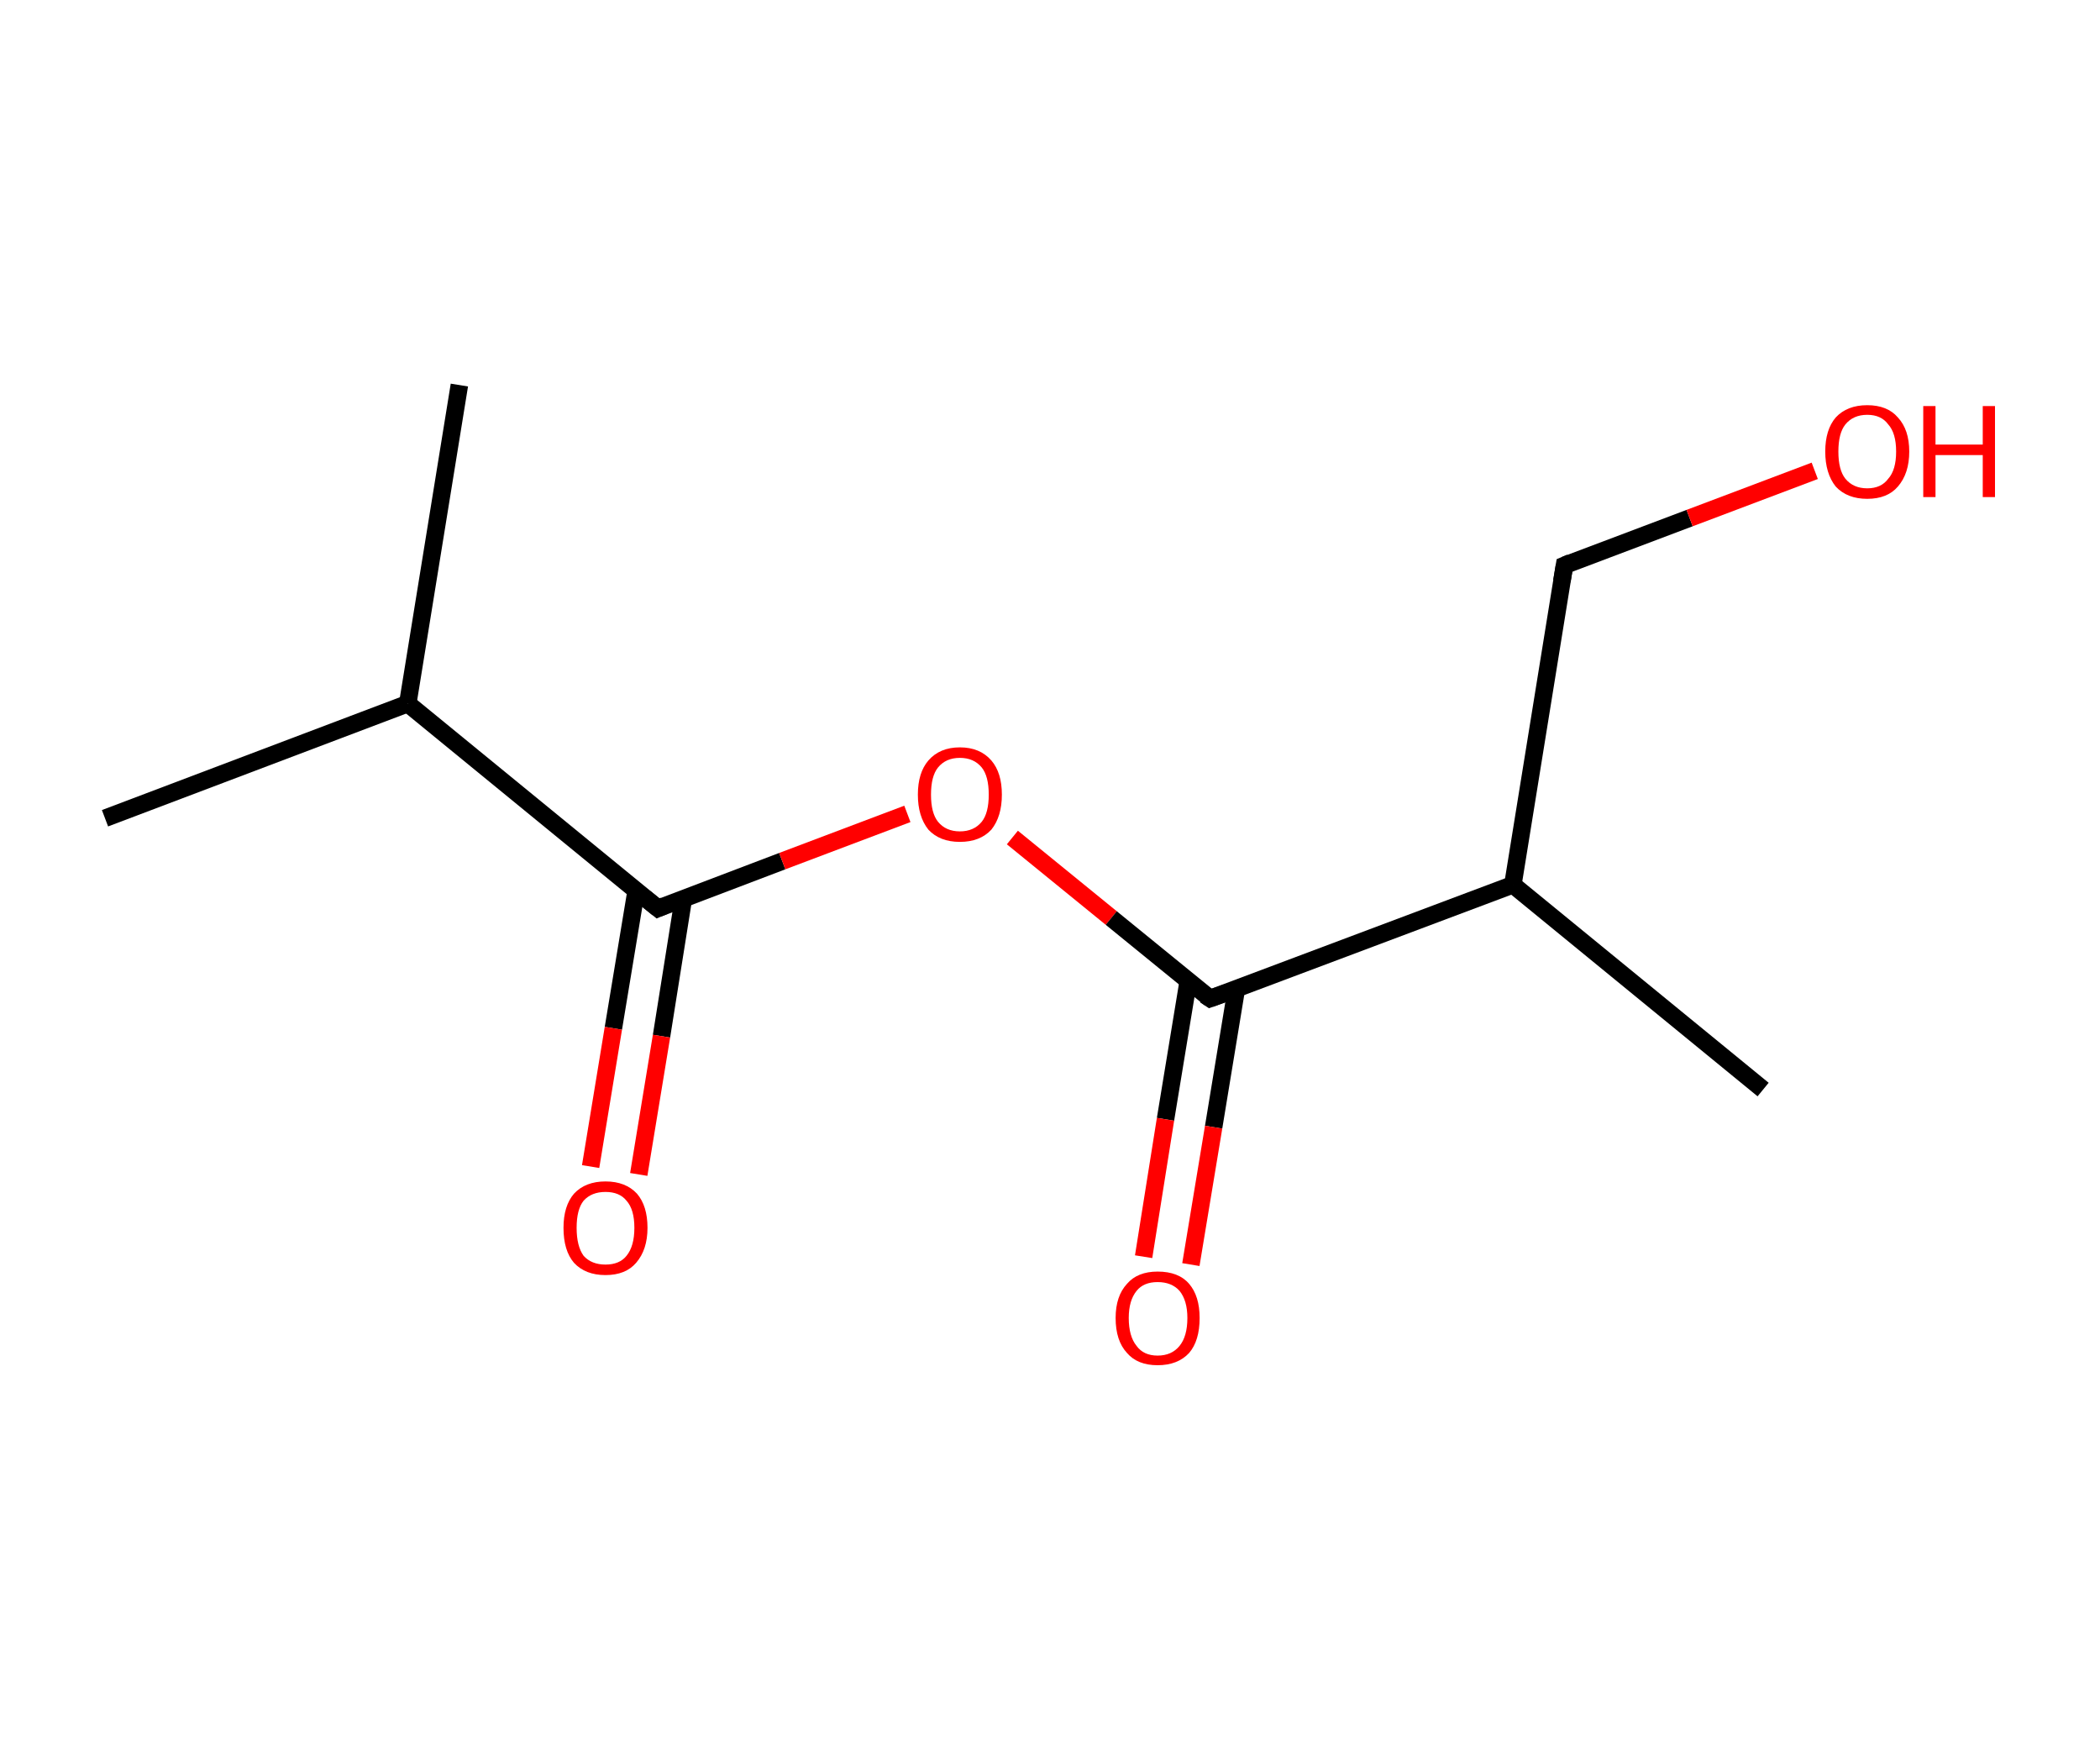 <?xml version='1.0' encoding='ASCII' standalone='yes'?>
<svg xmlns="http://www.w3.org/2000/svg" xmlns:rdkit="http://www.rdkit.org/xml" xmlns:xlink="http://www.w3.org/1999/xlink" version="1.1" baseProfile="full" xml:space="preserve" width="240px" height="200px" viewBox="0 0 240 200">
<!-- END OF HEADER -->
<rect style="opacity:1.0;fill:#FFFFFF;stroke:none" width="240.0" height="200.0" x="0.0" y="0.0"> </rect>
<path class="bond-0 atom-0 atom-1" d="M 52.5,44.0 L 46.6,80.4" style="fill:none;fill-rule:evenodd;stroke:#000000;stroke-width:2.0px;stroke-linecap:butt;stroke-linejoin:miter;stroke-opacity:1"/>
<path class="bond-1 atom-1 atom-2" d="M 46.6,80.4 L 12.0,93.5" style="fill:none;fill-rule:evenodd;stroke:#000000;stroke-width:2.0px;stroke-linecap:butt;stroke-linejoin:miter;stroke-opacity:1"/>
<path class="bond-2 atom-1 atom-3" d="M 46.6,80.4 L 75.2,103.8" style="fill:none;fill-rule:evenodd;stroke:#000000;stroke-width:2.0px;stroke-linecap:butt;stroke-linejoin:miter;stroke-opacity:1"/>
<path class="bond-3 atom-3 atom-4" d="M 72.7,101.8 L 70.1,117.5" style="fill:none;fill-rule:evenodd;stroke:#000000;stroke-width:2.0px;stroke-linecap:butt;stroke-linejoin:miter;stroke-opacity:1"/>
<path class="bond-3 atom-3 atom-4" d="M 70.1,117.5 L 67.5,133.3" style="fill:none;fill-rule:evenodd;stroke:#FF0000;stroke-width:2.0px;stroke-linecap:butt;stroke-linejoin:miter;stroke-opacity:1"/>
<path class="bond-3 atom-3 atom-4" d="M 78.1,102.7 L 75.6,118.4" style="fill:none;fill-rule:evenodd;stroke:#000000;stroke-width:2.0px;stroke-linecap:butt;stroke-linejoin:miter;stroke-opacity:1"/>
<path class="bond-3 atom-3 atom-4" d="M 75.6,118.4 L 73.0,134.2" style="fill:none;fill-rule:evenodd;stroke:#FF0000;stroke-width:2.0px;stroke-linecap:butt;stroke-linejoin:miter;stroke-opacity:1"/>
<path class="bond-4 atom-3 atom-5" d="M 75.2,103.8 L 89.4,98.4" style="fill:none;fill-rule:evenodd;stroke:#000000;stroke-width:2.0px;stroke-linecap:butt;stroke-linejoin:miter;stroke-opacity:1"/>
<path class="bond-4 atom-3 atom-5" d="M 89.4,98.4 L 103.7,93.0" style="fill:none;fill-rule:evenodd;stroke:#FF0000;stroke-width:2.0px;stroke-linecap:butt;stroke-linejoin:miter;stroke-opacity:1"/>
<path class="bond-5 atom-5 atom-6" d="M 115.7,95.7 L 127.0,104.9" style="fill:none;fill-rule:evenodd;stroke:#FF0000;stroke-width:2.0px;stroke-linecap:butt;stroke-linejoin:miter;stroke-opacity:1"/>
<path class="bond-5 atom-5 atom-6" d="M 127.0,104.9 L 138.3,114.1" style="fill:none;fill-rule:evenodd;stroke:#000000;stroke-width:2.0px;stroke-linecap:butt;stroke-linejoin:miter;stroke-opacity:1"/>
<path class="bond-6 atom-6 atom-7" d="M 135.8,112.1 L 133.2,127.9" style="fill:none;fill-rule:evenodd;stroke:#000000;stroke-width:2.0px;stroke-linecap:butt;stroke-linejoin:miter;stroke-opacity:1"/>
<path class="bond-6 atom-6 atom-7" d="M 133.2,127.9 L 130.7,143.6" style="fill:none;fill-rule:evenodd;stroke:#FF0000;stroke-width:2.0px;stroke-linecap:butt;stroke-linejoin:miter;stroke-opacity:1"/>
<path class="bond-6 atom-6 atom-7" d="M 141.3,113.0 L 138.7,128.8" style="fill:none;fill-rule:evenodd;stroke:#000000;stroke-width:2.0px;stroke-linecap:butt;stroke-linejoin:miter;stroke-opacity:1"/>
<path class="bond-6 atom-6 atom-7" d="M 138.7,128.8 L 136.1,144.5" style="fill:none;fill-rule:evenodd;stroke:#FF0000;stroke-width:2.0px;stroke-linecap:butt;stroke-linejoin:miter;stroke-opacity:1"/>
<path class="bond-7 atom-6 atom-8" d="M 138.3,114.1 L 172.9,101.1" style="fill:none;fill-rule:evenodd;stroke:#000000;stroke-width:2.0px;stroke-linecap:butt;stroke-linejoin:miter;stroke-opacity:1"/>
<path class="bond-8 atom-8 atom-9" d="M 172.9,101.1 L 201.5,124.5" style="fill:none;fill-rule:evenodd;stroke:#000000;stroke-width:2.0px;stroke-linecap:butt;stroke-linejoin:miter;stroke-opacity:1"/>
<path class="bond-9 atom-8 atom-10" d="M 172.9,101.1 L 178.8,64.6" style="fill:none;fill-rule:evenodd;stroke:#000000;stroke-width:2.0px;stroke-linecap:butt;stroke-linejoin:miter;stroke-opacity:1"/>
<path class="bond-10 atom-10 atom-11" d="M 178.8,64.6 L 193.1,59.2" style="fill:none;fill-rule:evenodd;stroke:#000000;stroke-width:2.0px;stroke-linecap:butt;stroke-linejoin:miter;stroke-opacity:1"/>
<path class="bond-10 atom-10 atom-11" d="M 193.1,59.2 L 207.4,53.8" style="fill:none;fill-rule:evenodd;stroke:#FF0000;stroke-width:2.0px;stroke-linecap:butt;stroke-linejoin:miter;stroke-opacity:1"/>
<path d="M 73.7,102.6 L 75.2,103.8 L 75.9,103.5" style="fill:none;stroke:#000000;stroke-width:2.0px;stroke-linecap:butt;stroke-linejoin:miter;stroke-opacity:1;"/>
<path d="M 137.7,113.7 L 138.3,114.1 L 140.0,113.5" style="fill:none;stroke:#000000;stroke-width:2.0px;stroke-linecap:butt;stroke-linejoin:miter;stroke-opacity:1;"/>
<path d="M 178.5,66.4 L 178.8,64.6 L 179.5,64.3" style="fill:none;stroke:#000000;stroke-width:2.0px;stroke-linecap:butt;stroke-linejoin:miter;stroke-opacity:1;"/>
<path class="atom-4" d="M 64.4 140.3 Q 64.4 137.8, 65.6 136.4 Q 66.9 135.0, 69.2 135.0 Q 71.5 135.0, 72.8 136.4 Q 74.0 137.8, 74.0 140.3 Q 74.0 142.8, 72.7 144.3 Q 71.5 145.7, 69.2 145.7 Q 66.9 145.7, 65.6 144.3 Q 64.4 142.9, 64.4 140.3 M 69.2 144.5 Q 70.8 144.5, 71.6 143.5 Q 72.5 142.4, 72.5 140.3 Q 72.5 138.2, 71.6 137.2 Q 70.8 136.2, 69.2 136.2 Q 67.6 136.2, 66.7 137.2 Q 65.9 138.2, 65.9 140.3 Q 65.9 142.4, 66.7 143.5 Q 67.6 144.5, 69.2 144.5 " fill="#FF0000"/>
<path class="atom-5" d="M 104.9 90.8 Q 104.9 88.3, 106.1 86.9 Q 107.4 85.4, 109.7 85.4 Q 112.0 85.4, 113.3 86.9 Q 114.5 88.3, 114.5 90.8 Q 114.5 93.3, 113.3 94.8 Q 112.0 96.2, 109.7 96.2 Q 107.4 96.2, 106.1 94.8 Q 104.9 93.3, 104.9 90.8 M 109.7 95.0 Q 111.3 95.0, 112.2 93.9 Q 113.0 92.9, 113.0 90.8 Q 113.0 88.7, 112.2 87.7 Q 111.3 86.6, 109.7 86.6 Q 108.1 86.6, 107.2 87.7 Q 106.4 88.7, 106.4 90.8 Q 106.4 92.9, 107.2 93.9 Q 108.1 95.0, 109.7 95.0 " fill="#FF0000"/>
<path class="atom-7" d="M 127.5 150.6 Q 127.5 148.1, 128.8 146.7 Q 130.0 145.3, 132.3 145.3 Q 134.7 145.3, 135.9 146.7 Q 137.1 148.1, 137.1 150.6 Q 137.1 153.2, 135.9 154.6 Q 134.6 156.0, 132.3 156.0 Q 130.0 156.0, 128.8 154.6 Q 127.5 153.2, 127.5 150.6 M 132.3 154.9 Q 133.9 154.9, 134.8 153.8 Q 135.7 152.7, 135.7 150.6 Q 135.7 148.6, 134.8 147.5 Q 133.9 146.5, 132.3 146.5 Q 130.7 146.5, 129.9 147.5 Q 129.0 148.6, 129.0 150.6 Q 129.0 152.7, 129.9 153.8 Q 130.7 154.9, 132.3 154.9 " fill="#FF0000"/>
<path class="atom-11" d="M 208.6 51.6 Q 208.6 49.1, 209.8 47.7 Q 211.1 46.3, 213.4 46.3 Q 215.7 46.3, 216.9 47.7 Q 218.2 49.1, 218.2 51.6 Q 218.2 54.1, 216.9 55.6 Q 215.7 57.0, 213.4 57.0 Q 211.1 57.0, 209.8 55.6 Q 208.6 54.1, 208.6 51.6 M 213.4 55.8 Q 215.0 55.8, 215.8 54.7 Q 216.7 53.7, 216.7 51.6 Q 216.7 49.5, 215.8 48.5 Q 215.0 47.4, 213.4 47.4 Q 211.8 47.4, 210.9 48.5 Q 210.1 49.5, 210.1 51.6 Q 210.1 53.7, 210.9 54.7 Q 211.8 55.8, 213.4 55.8 " fill="#FF0000"/>
<path class="atom-11" d="M 219.8 46.4 L 221.2 46.4 L 221.2 50.8 L 226.6 50.8 L 226.6 46.4 L 228.0 46.4 L 228.0 56.8 L 226.6 56.8 L 226.6 52.0 L 221.2 52.0 L 221.2 56.8 L 219.8 56.8 L 219.8 46.4 " fill="#FF0000"/>
</svg>
